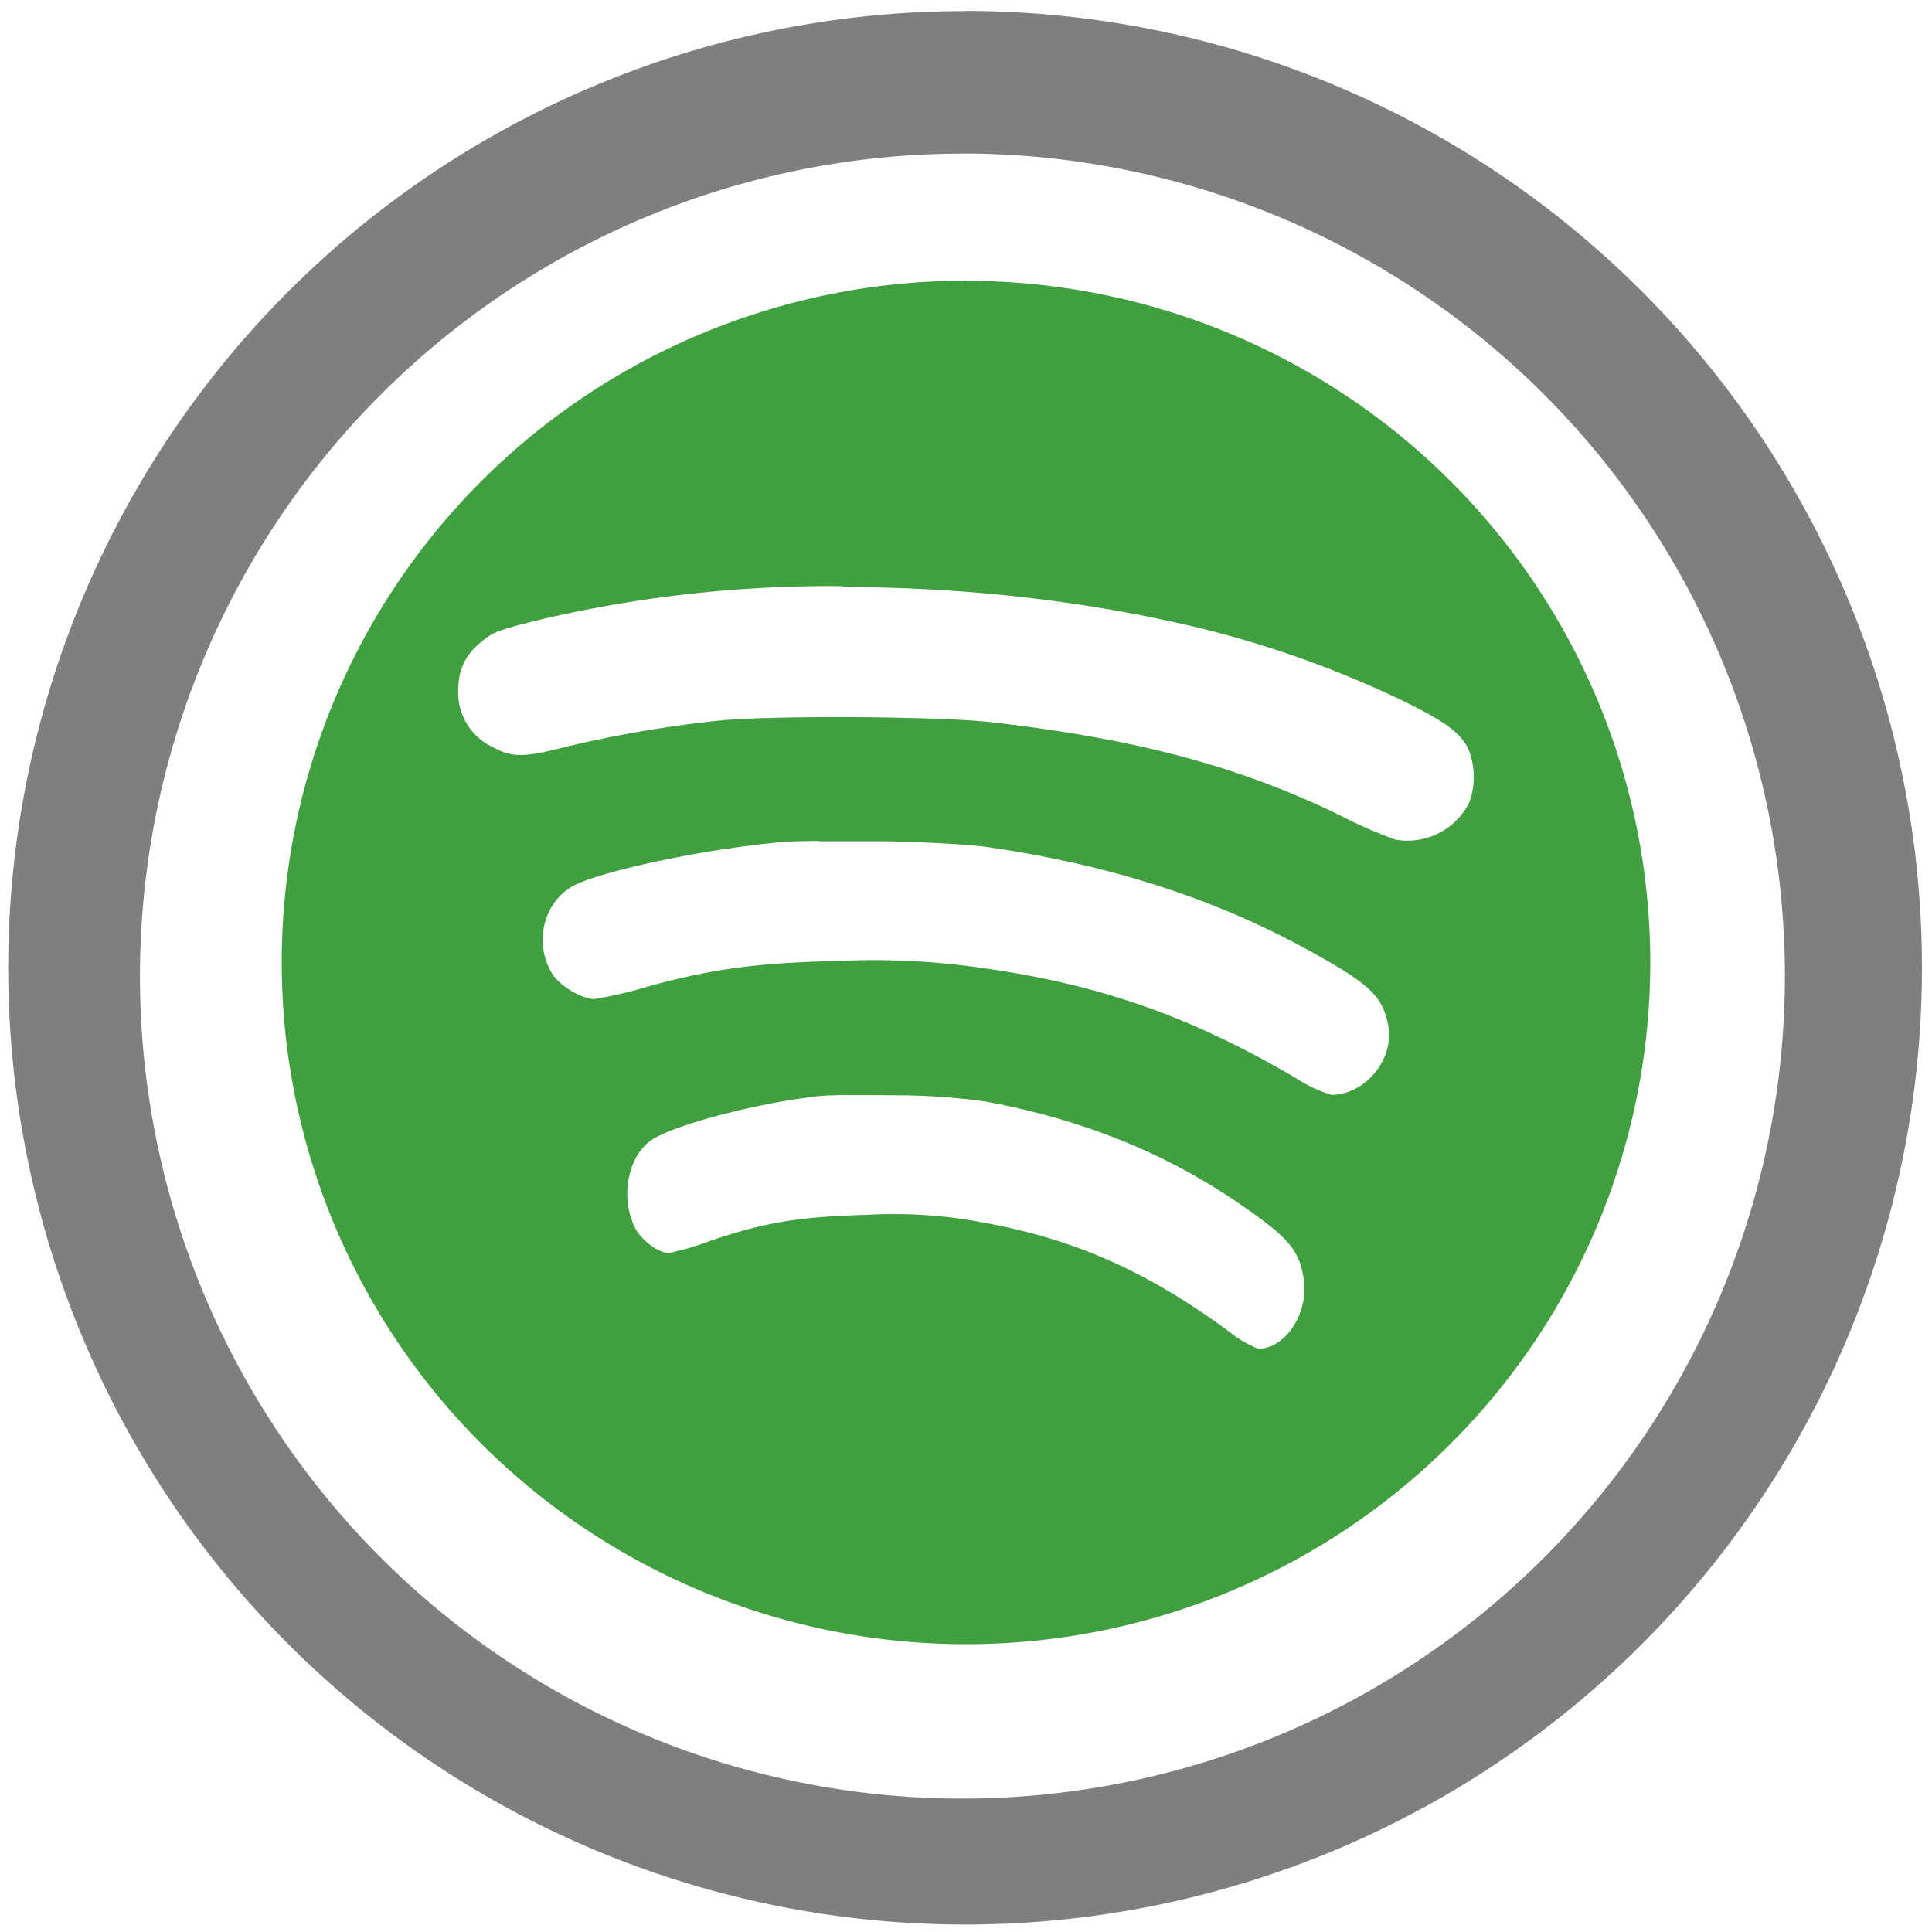 <?xml version="1.0" encoding="UTF-8" standalone="no"?>
<svg
   xmlns:dc="http://purl.org/dc/elements/1.1/"
   xmlns:cc="http://creativecommons.org/ns#"
   xmlns:rdf="http://www.w3.org/1999/02/22-rdf-syntax-ns#"
   xmlns:svg="http://www.w3.org/2000/svg"
   xmlns="http://www.w3.org/2000/svg"
   xmlns:sodipodi="http://sodipodi.sourceforge.net/DTD/sodipodi-0.dtd"
   xmlns:inkscape="http://www.inkscape.org/namespaces/inkscape"
   width="48"
   height="48"
   viewBox="0 0 12.7 12.7"
   version="1.1"
   id="svg6"
   sodipodi:docname="spotify-client.svg"
   inkscape:version="0.92.4 (5da689c313, 2019-01-14)">
  <defs
     id="defs10" />
  <sodipodi:namedview
     pagecolor="#ffffff"
     bordercolor="#666666"
     borderopacity="1"
     objecttolerance="10"
     gridtolerance="10"
     guidetolerance="10"
     inkscape:pageopacity="0"
     inkscape:pageshadow="2"
     inkscape:window-width="1087"
     inkscape:window-height="480"
     id="namedview8"
     showgrid="false"
     inkscape:zoom="4.9166667"
     inkscape:cx="2.1355932"
     inkscape:cy="24"
     inkscape:window-x="0"
     inkscape:window-y="25"
     inkscape:window-maximized="0"
     inkscape:current-layer="svg6" />
  <path
     d="M 6.35,1.845 A 4.498,4.481 0 0 0 1.852,6.326 4.498,4.481 0 0 0 6.35,10.808 4.498,4.481 0 0 0 10.848,6.326 4.498,4.481 0 0 0 6.35,1.846 Z M 5.54,3.853 v 0.006 c 0.707,0 1.438,0.072 2.114,0.217 A 6.818,6.818 0 0 1 9.216,4.604 C 9.497,4.741 9.603,4.818 9.654,4.927 A 0.5,0.5 0 0 1 9.661,5.269 0.453,0.453 0 0 1 9.172,5.519 3.017,3.017 0 0 1 8.803,5.357 C 8.148,5.038 7.47,4.857 6.521,4.748 6.171,4.708 5.074,4.702 4.727,4.737 A 7.795,7.795 0 0 0 3.721,4.909 C 3.449,4.979 3.369,4.981 3.245,4.914 A 0.395,0.395 0 0 1 3.012,4.54 C 3.012,4.404 3.056,4.31 3.158,4.224 3.242,4.154 3.264,4.144 3.564,4.07 A 8.367,8.367 0 0 1 5.539,3.853 Z M 5.38,5.528 V 5.53 h 0.413 c 0.286,0.005 0.57,0.02 0.71,0.04 0.817,0.12 1.504,0.345 2.13,0.694 0.379,0.21 0.46,0.291 0.493,0.483 0.038,0.22 -0.154,0.449 -0.374,0.45 A 0.905,0.905 0 0 1 8.519,7.087 C 7.78,6.653 7.139,6.439 6.268,6.339 A 5.044,5.044 0 0 0 5.527,6.316 C 4.984,6.329 4.686,6.366 4.241,6.49 A 2.622,2.622 0 0 1 3.907,6.567 C 3.824,6.567 3.679,6.48 3.63,6.401 3.503,6.195 3.576,5.916 3.783,5.816 3.979,5.721 4.597,5.59 5.073,5.542 5.146,5.532 5.254,5.529 5.38,5.528 Z m 0.194,1.67 v 10e-4 c 0.1,-10e-4 0.216,0 0.33,0.001 a 4.3,4.3 0 0 1 0.569,0.04 c 0.653,0.12 1.203,0.344 1.704,0.693 0.302,0.21 0.367,0.291 0.394,0.483 0.03,0.22 -0.123,0.45 -0.299,0.45 A 0.664,0.664 0 0 1 8.085,8.757 C 7.494,8.322 6.981,8.108 6.284,8.007 A 3.239,3.239 0 0 0 5.691,7.986 C 5.256,7.998 5.019,8.036 4.663,8.159 A 1.774,1.774 0 0 1 4.395,8.237 C 4.329,8.237 4.213,8.15 4.174,8.071 4.072,7.865 4.13,7.586 4.295,7.486 4.452,7.391 4.947,7.26 5.328,7.212 5.387,7.202 5.473,7.199 5.574,7.198 Z"
     id="path2"
     inkscape:connector-curvature="0"
     style="opacity:0.75;fill:#008000" />
  <path
     d="m 6.344,0.073 a 6.29,6.29 0 0 0 -6.29,6.29 6.29,6.29 0 0 0 6.29,6.288 6.29,6.29 0 0 0 6.29,-6.289 6.29,6.29 0 0 0 -6.29,-6.29 z M 6.326,1.009 A 5.407,5.407 0 0 1 11.733,6.416 5.407,5.407 0 0 1 6.326,11.823 5.407,5.407 0 0 1 0.92,6.416 5.407,5.407 0 0 1 6.326,1.01 Z"
     id="path4"
     inkscape:connector-curvature="0"
     style="fill:#7F7F7F" />
</svg>
